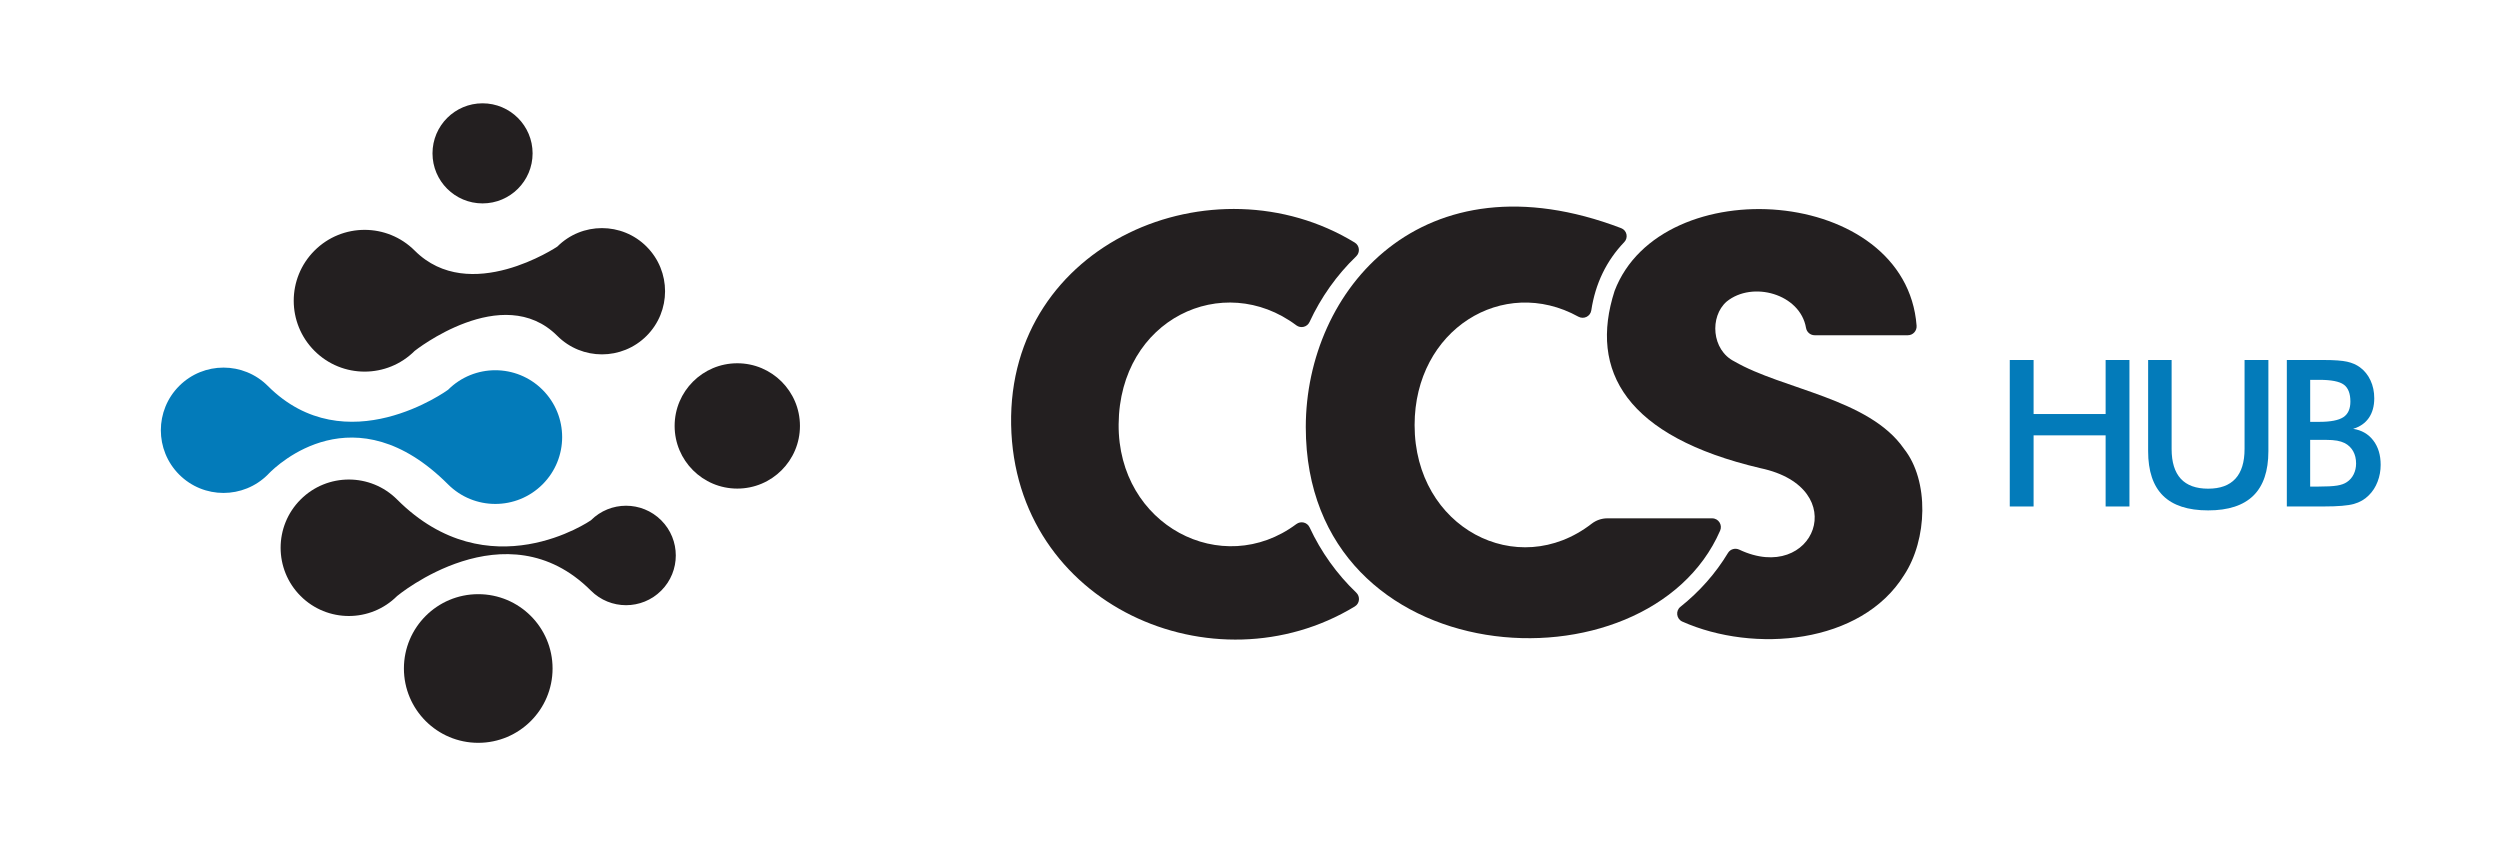 <?xml version="1.0" encoding="UTF-8"?>
<svg id="Camada_1" data-name="Camada 1" xmlns="http://www.w3.org/2000/svg" viewBox="0 0 1080 369.85">
  <defs>
    <style>
      .cls-1 {
        fill: #231f20;
      }

      .cls-2 {
        fill: #037bba;
      }
    </style>
  </defs>
  <g>
    <g>
      <path class="cls-1" d="M822.45,193.77c-15.05-21.65-52.33-25.53-73.17-37.62-9.89-4.93-10.79-19.41-3.36-25.88,11.13-9.06,31.77-3.32,34.28,11.38.31,1.84,1.88,3.17,3.72,3.17h40.29c2.21,0,3.92-1.9,3.76-4.11-4.59-60.5-110.35-67.78-130.47-15.03-11.17,34.63,5.03,62.94,63.02,76.57,40.14,8.48,23.11,50.45-9.14,35.2-1.75-.83-3.86-.27-4.88,1.4-5.36,8.89-12.3,16.72-20.56,23.3-2.19,1.73-1.73,5.22.81,6.37,30.92,13.76,77.32,9.81,95.84-20.12,10.02-15.2,10.98-40.69-.13-54.61Z"/>
      <path class="cls-1" d="M585.89,256c1.8,1.72,1.53,4.68-.6,5.98-60.79,36.92-147.04-.45-148.48-78.51-1.45-78.76,87.56-115.87,148.45-78.68,2.12,1.29,2.39,4.25.6,5.96-8.35,8-15.23,17.74-20.13,28.34-1.02,2.21-3.78,2.89-5.73,1.44-31.59-23.66-76.36-2.76-76.75,42.74-.37,43.73,44.73,67.05,76.77,43.13,1.95-1.45,4.71-.78,5.73,1.43,4.9,10.55,11.79,20.21,20.14,28.17Z"/>
      <path class="cls-1" d="M739.65,223.92c2.73,0,4.54,2.81,3.45,5.31-31.2,71.77-179,63.08-179-44.72,0-59.11,50.25-118.72,136.24-85.95,2.48.94,3.18,4.12,1.34,6.03-7.72,8.06-12.49,17.93-14.24,29.49-.4,2.62-3.27,4-5.59,2.72-32.48-17.95-70.74,5.51-70.74,46.84,0,44.38,44.4,67.43,76.45,42.63,1.95-1.51,4.33-2.35,6.79-2.35h45.28Z"/>
    </g>
    <g>
      <path class="cls-2" d="M868.22,218.8v-63.28h10.29v23.34h31.12v-23.34h10.29v63.28h-10.29v-30.73h-31.12v30.73h-10.29Z"/>
      <path class="cls-2" d="M927.98,155.52h10.16v38.43c0,5.71,1.32,9.99,3.95,12.86,2.64,2.87,6.58,4.3,11.82,4.3s9.14-1.43,11.78-4.3c2.64-2.87,3.96-7.15,3.96-12.86v-38.43h10.29v39.38c0,8.56-2.16,14.96-6.48,19.21-4.32,4.25-10.83,6.38-19.54,6.38s-15.2-2.12-19.49-6.35c-4.29-4.24-6.44-10.65-6.44-19.23v-39.38Z"/>
      <path class="cls-2" d="M987.91,218.8v-63.28h15.95c4.55,0,7.92.25,10.09.73,2.18.49,4.03,1.3,5.55,2.42,1.96,1.44,3.48,3.33,4.56,5.66,1.08,2.33,1.62,4.91,1.62,7.74,0,3.37-.78,6.19-2.33,8.45-1.56,2.26-3.82,3.84-6.79,4.73,3.69.58,6.59,2.25,8.71,5.04,2.12,2.78,3.18,6.29,3.18,10.52,0,2.56-.45,5-1.34,7.3-.89,2.31-2.16,4.27-3.8,5.88-1.73,1.76-3.88,3-6.44,3.72-2.57.72-6.87,1.08-12.92,1.08h-16.04ZM997.99,182.24h3.93c4.9,0,8.36-.67,10.4-2.01s3.05-3.59,3.05-6.76c0-3.46-.94-5.89-2.81-7.28-1.87-1.4-5.42-2.1-10.63-2.1h-3.93v18.15ZM997.99,210.2h3.54c3.6,0,6.3-.14,8.08-.43,1.79-.29,3.2-.79,4.24-1.51,1.27-.84,2.25-1.96,2.94-3.37.69-1.41,1.04-2.97,1.04-4.67,0-2.02-.42-3.77-1.25-5.27-.84-1.5-2.03-2.67-3.59-3.5-.98-.49-2.1-.85-3.35-1.08-1.25-.23-2.92-.35-4.99-.35h-6.66v20.19Z"/>
    </g>
  </g>
  <circle class="cls-1" cx="208.46" cy="66.25" r="21.62"/>
  <circle class="cls-1" cx="206.6" cy="288.79" r="32.11"/>
  <circle class="cls-1" cx="318.51" cy="184" r="27.07"/>
  <path class="cls-1" d="M279.32,106.53c-10.65-10.65-27.91-10.65-38.56,0,0,0-37.89,25.45-61.6,1.74-11.96-11.96-31.34-11.96-43.3,0s-11.96,31.34,0,43.3,31.34,11.96,43.3,0c0,0,37.96-30.11,61.6-6.47,10.65,10.65,27.91,10.65,38.56,0,10.65-10.65,10.65-27.91,0-38.56Z"/>
  <path class="cls-2" d="M234.39,168.4c-11.28-11.28-29.56-11.28-40.84,0,0,0-44.03,32.15-77.85-1.67-10.57-10.57-27.71-10.57-38.29,0-10.57,10.57-10.57,27.71,0,38.29s27.71,10.57,38.29,0c.12-.12.24-.25.36-.38,3.77-3.88,37.14-35.75,77.49,4.6,11.28,11.28,29.56,11.28,40.84,0,11.28-11.28,11.28-29.56,0-40.84Z"/>
  <path class="cls-1" d="M285.65,224.77c-8.39-8.39-21.99-8.39-30.38,0,0,0-44.11,30.63-83.72-8.98-11.51-11.51-30.17-11.51-41.69,0-11.51,11.51-11.51,30.17,0,41.69,11.51,11.51,30.17,11.51,41.69,0,0,0,46.93-39.12,83.72-2.33,8.39,8.39,21.99,8.39,30.38,0s8.39-21.99,0-30.38Z"/>
</svg>
